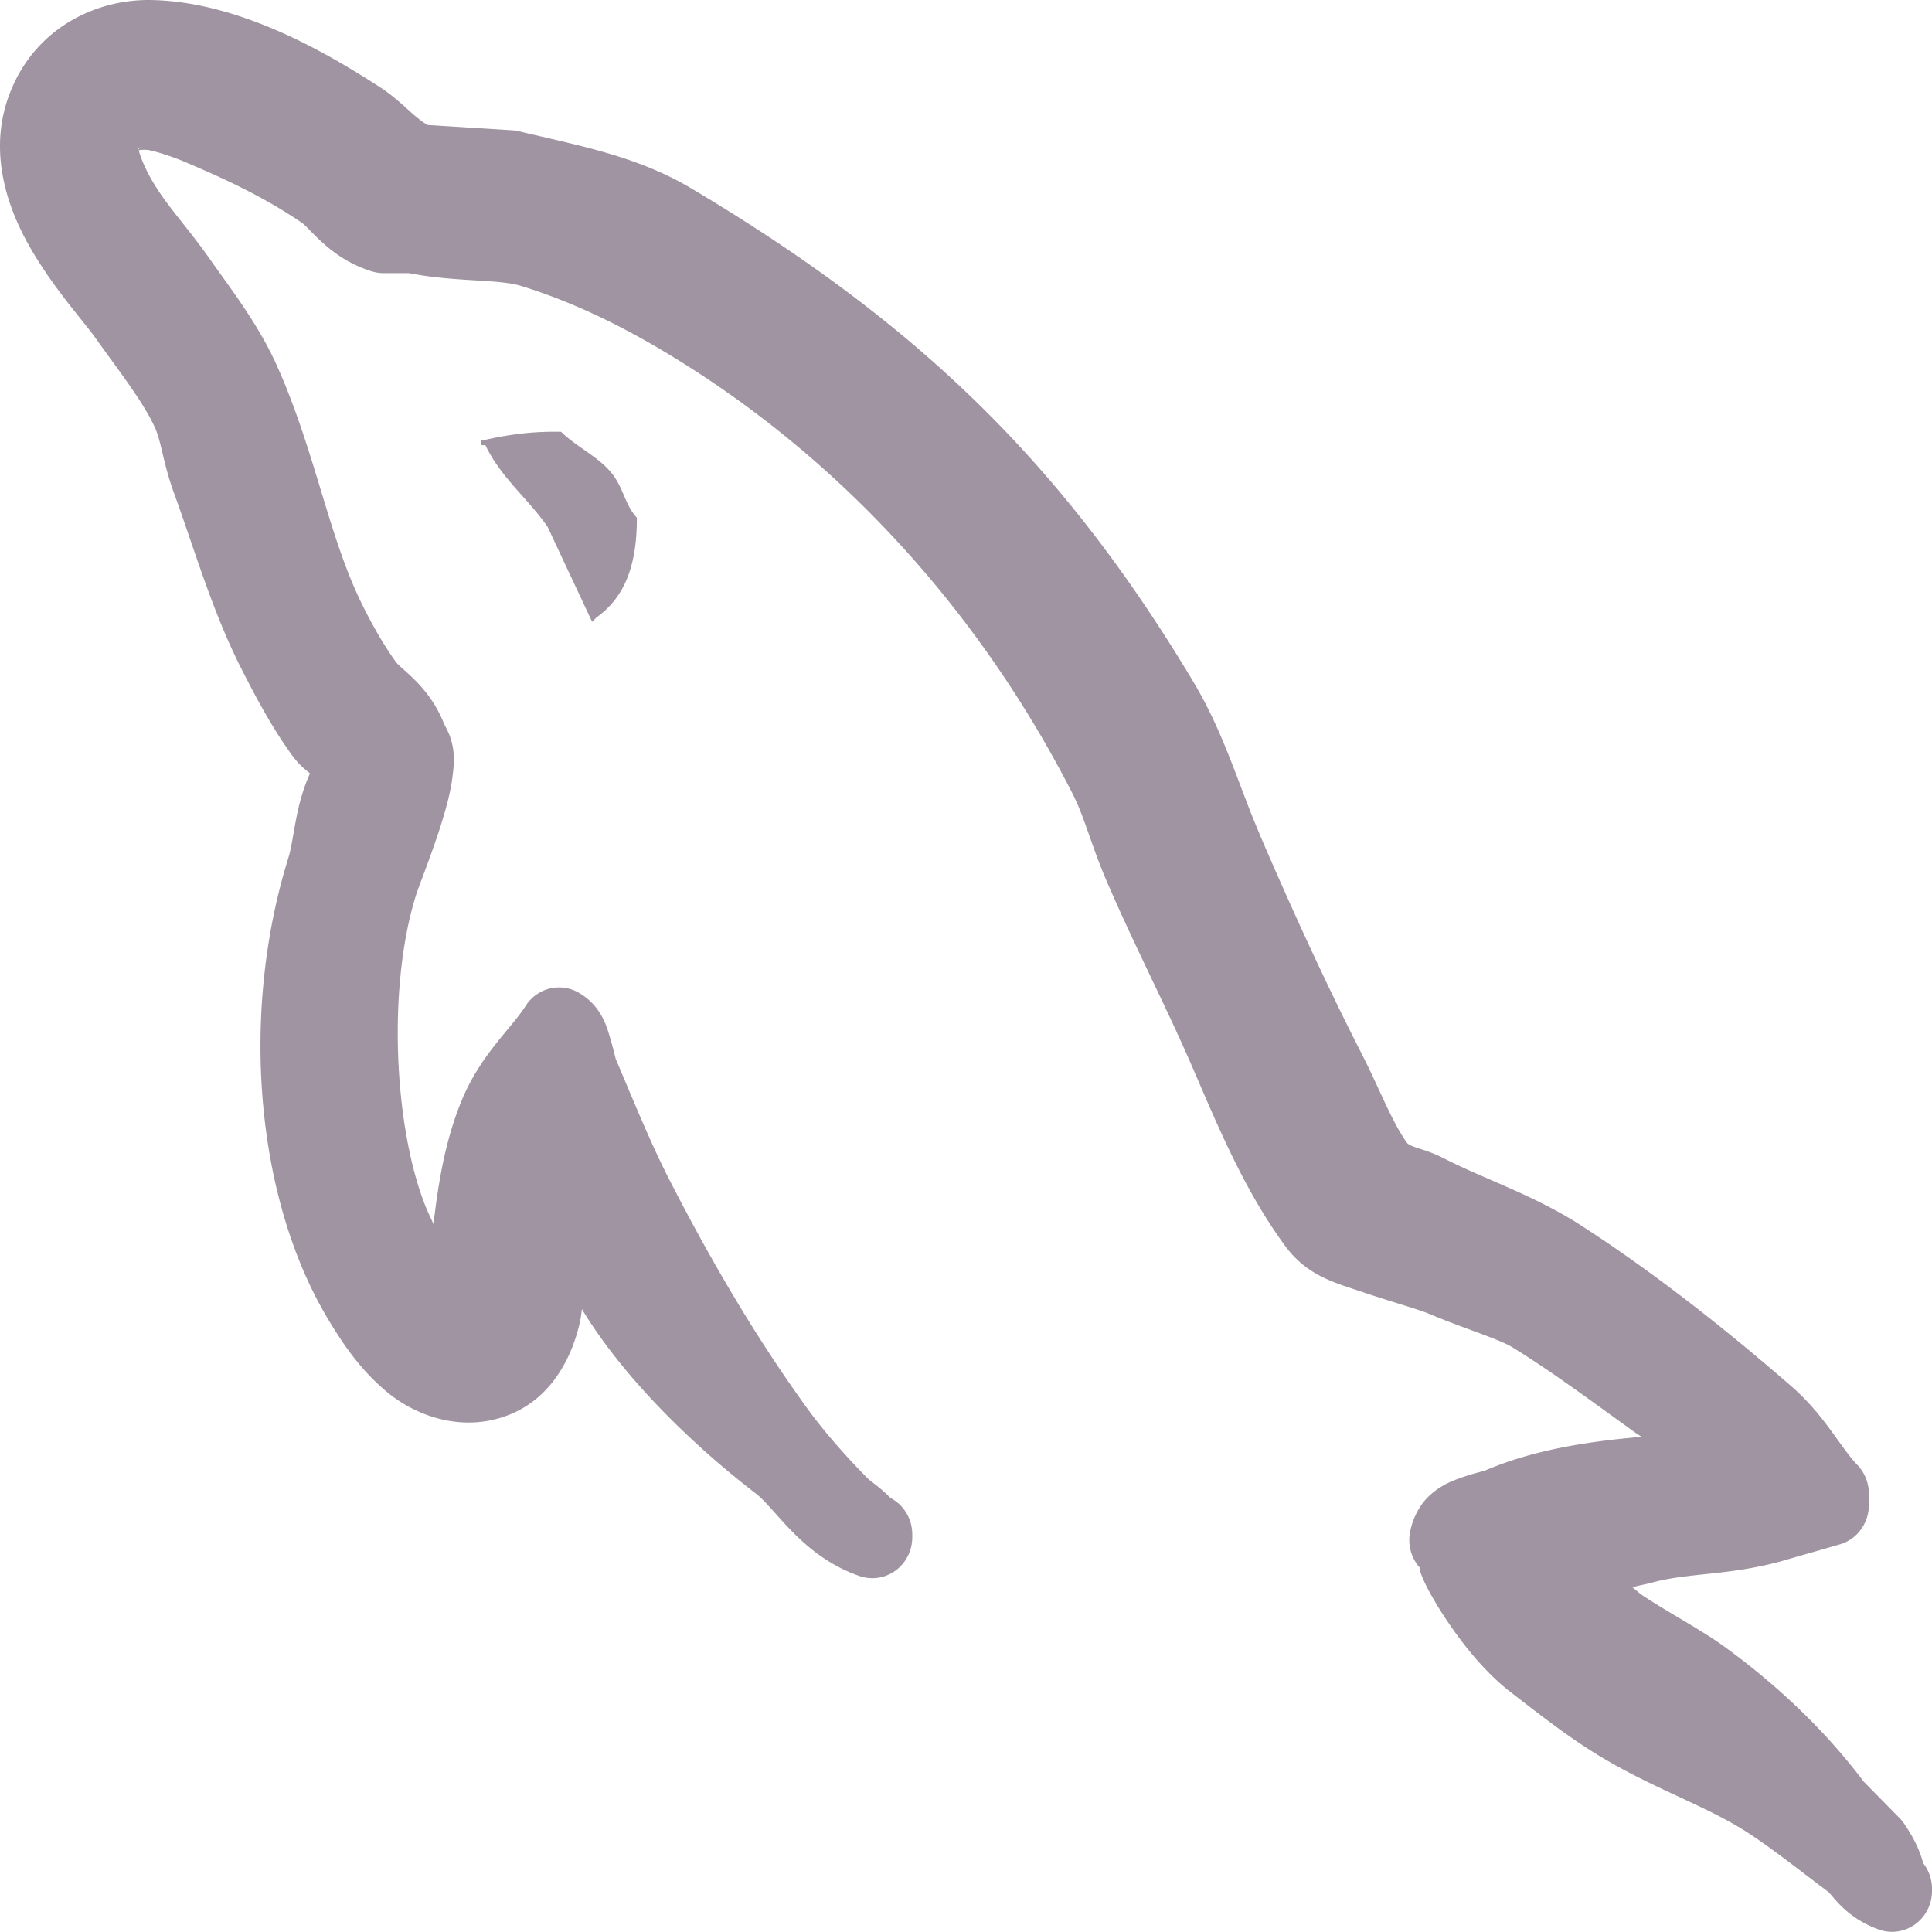 <svg xmlns="http://www.w3.org/2000/svg" width="16" height="16" version="1.1">
 <defs>
   <style id="current-color-scheme" type="text/css">
   .ColorScheme-Text { color: #a094a2; } .ColorScheme-Highlight { color:#5294e2; }
  </style>
  <linearGradient id="arrongin" x1="0%" x2="0%" y1="0%" y2="100%">
   <stop offset="0%" style="stop-color:#dd9b44; stop-opacity:1"/>
   <stop offset="100%" style="stop-color:#ad6c16; stop-opacity:1"/>
  </linearGradient>
  <linearGradient id="aurora" x1="0%" x2="0%" y1="0%" y2="100%">
   <stop offset="0%" style="stop-color:#09D4DF; stop-opacity:1"/>
   <stop offset="100%" style="stop-color:#9269F4; stop-opacity:1"/>
  </linearGradient>
  <linearGradient id="cyberneon" x1="0%" x2="0%" y1="0%" y2="100%">
    <stop offset="0" style="stop-color:#0abdc6; stop-opacity:1"/>
    <stop offset="1" style="stop-color:#ea00d9; stop-opacity:1"/>
  </linearGradient>
  <linearGradient id="fitdance" x1="0%" x2="0%" y1="0%" y2="100%">
   <stop offset="0%" style="stop-color:#1AD6AB; stop-opacity:1"/>
   <stop offset="100%" style="stop-color:#329DB6; stop-opacity:1"/>
  </linearGradient>
  <linearGradient id="oomox" x1="0%" x2="0%" y1="0%" y2="100%">
   <stop offset="0%" style="stop-color:#efefe7; stop-opacity:1"/>
   <stop offset="100%" style="stop-color:#8f8f8b; stop-opacity:1"/>
  </linearGradient>
  <linearGradient id="rainblue" x1="0%" x2="0%" y1="0%" y2="100%">
   <stop offset="0%" style="stop-color:#00F260; stop-opacity:1"/>
   <stop offset="100%" style="stop-color:#0575E6; stop-opacity:1"/>
  </linearGradient>
  <linearGradient id="sunrise" x1="0%" x2="0%" y1="0%" y2="100%">
   <stop offset="0%" style="stop-color: #FF8501; stop-opacity:1"/>
   <stop offset="100%" style="stop-color: #FFCB01; stop-opacity:1"/>
  </linearGradient>
  <linearGradient id="telinkrin" x1="0%" x2="0%" y1="0%" y2="100%">
   <stop offset="0%" style="stop-color: #b2ced6; stop-opacity:1"/>
   <stop offset="100%" style="stop-color: #6da5b7; stop-opacity:1"/>
  </linearGradient>
  <linearGradient id="60spsycho" x1="0%" x2="0%" y1="0%" y2="100%">
   <stop offset="0%" style="stop-color: #df5940; stop-opacity:1"/>
   <stop offset="25%" style="stop-color: #d8d15f; stop-opacity:1"/>
   <stop offset="50%" style="stop-color: #e9882a; stop-opacity:1"/>
   <stop offset="100%" style="stop-color: #279362; stop-opacity:1"/>
  </linearGradient>
  <linearGradient id="90ssummer" x1="0%" x2="0%" y1="0%" y2="100%">
   <stop offset="0%" style="stop-color: #f618c7; stop-opacity:1"/>
   <stop offset="20%" style="stop-color: #94ffab; stop-opacity:1"/>
   <stop offset="50%" style="stop-color: #fbfd54; stop-opacity:1"/>
   <stop offset="100%" style="stop-color: #0f83ae; stop-opacity:1"/>
  </linearGradient>
 </defs>
 <path fill="currentColor" class="ColorScheme-Text" d="M 1.252,1.7056352e-4 C 0.8,-0.008 0.3,0.227 0.088,0.755 -0.103,1.228 0.048,1.696 0.244,2.04 0.439,2.384 0.695,2.663 0.792,2.801 0.977,3.061 1.187,3.328 1.284,3.543 1.337,3.661 1.351,3.834 1.439,4.078 1.607,4.537 1.758,5.066 2.003,5.546 2.118,5.772 2.249,6.019 2.411,6.244 2.48,6.34 2.531,6.374 2.567,6.405 2.443,6.68 2.437,6.947 2.388,7.105 1.985,8.399 2.116,9.943 2.731,10.948 c 0.089,0.145 0.239,0.388 0.48,0.585 0.241,0.197 0.631,0.339 1.019,0.178 0.354,-0.147 0.518,-0.496 0.577,-0.783 0.006,-0.032 0.007,-0.056 0.013,-0.087 a 0.331,0.338 0 0 0 0.004,0.009 c 0.355,0.582 0.935,1.134 1.437,1.52 0.167,0.129 0.384,0.517 0.854,0.681 a 0.331,0.338 0 0 0 0.44,-0.32 v -0.024 a 0.331,0.338 0 0 0 -0.181,-0.302 C 7.288,12.317 7.208,12.265 7.192,12.249 7.016,12.073 6.819,11.85 6.682,11.659 6.261,11.078 5.885,10.437 5.541,9.765 5.384,9.458 5.242,9.105 5.099,8.769 5.097,8.762 5.081,8.692 5.052,8.593 5.024,8.494 4.974,8.327 4.796,8.223 A 0.331,0.338 0 0 0 4.352,8.332 C 4.234,8.518 3.981,8.733 3.825,9.11 3.688,9.44 3.631,9.788 3.59,10.137 3.57,10.09 3.553,10.06 3.532,10.009 3.264,9.361 3.204,8.175 3.447,7.408 3.469,7.338 3.572,7.083 3.652,6.831 3.691,6.705 3.728,6.577 3.746,6.444 3.763,6.313 3.78,6.166 3.675,5.992 c 0.01,0.026 0.025,0.045 0.034,0.074 l -0.036,-0.083 C 3.549,5.679 3.323,5.544 3.278,5.481 3.156,5.313 3.022,5.068 2.934,4.865 2.701,4.327 2.581,3.665 2.289,3.019 2.137,2.682 1.907,2.386 1.734,2.14 1.514,1.827 1.32,1.646 1.196,1.372 1.175,1.327 1.157,1.277 1.149,1.244 c 0.017,-0.002 0.052,-0.008 0.098,0.002 0.099,0.023 0.221,0.068 0.282,0.094 0.373,0.158 0.668,0.3 0.967,0.502 0.077,0.052 0.243,0.303 0.589,0.407 a 0.331,0.338 0 0 0 0.092,0.013 h 0.211 c 0.388,0.076 0.734,0.046 0.931,0.107 0.514,0.159 0.983,0.41 1.418,0.689 1.32,0.849 2.4,2.059 3.141,3.506 0.102,0.198 0.154,0.418 0.275,0.705 0.227,0.533 0.504,1.065 0.715,1.553 0.217,0.501 0.434,1.032 0.775,1.496 0.187,0.254 0.422,0.307 0.649,0.385 0.227,0.077 0.46,0.141 0.557,0.183 0.243,0.104 0.564,0.203 0.673,0.27 0.342,0.21 0.685,0.468 1.027,0.713 0.014,0.01 0.032,0.021 0.047,0.03 -0.472,0.04 -0.911,0.114 -1.294,0.278 -0.02,0.009 -0.122,0.028 -0.254,0.08 -0.066,0.026 -0.146,0.066 -0.222,0.141 -0.076,0.075 -0.136,0.194 -0.152,0.313 a 0.331,0.338 0 0 0 0.088,0.276 c -0.017,-0.018 0.005,0.084 0.126,0.283 a 0.331,0.338 0 0 0 0,0.002 c 0.149,0.245 0.365,0.544 0.628,0.746 0.211,0.162 0.441,0.345 0.694,0.502 0.455,0.283 0.911,0.43 1.256,0.652 0.21,0.136 0.438,0.318 0.673,0.494 0.037,0.028 0.144,0.214 0.419,0.313 A 0.331,0.338 0 0 0 16,15.663 v -0.024 A 0.331,0.338 0 0 0 15.927,15.43 c -0.003,-0.003 -0.023,-0.129 -0.154,-0.322 a 0.331,0.338 0 0 0 -0.038,-0.048 l -0.31,-0.315 0.03,0.037 C 15.128,14.34 14.722,13.959 14.292,13.645 14.091,13.498 13.834,13.365 13.613,13.219 c -0.038,-0.025 -0.061,-0.048 -0.094,-0.074 0.05,-0.014 0.121,-0.027 0.164,-0.039 0.296,-0.081 0.616,-0.057 1.044,-0.17 a 0.331,0.338 0 0 0 0.009,-0.002 c 0.167,-0.049 0.333,-0.095 0.5,-0.144 a 0.331,0.338 0 0 0 0.241,-0.326 v -0.096 a 0.331,0.338 0 0 0 -0.096,-0.237 C 15.241,11.985 15.107,11.716 14.836,11.481 14.296,11.012 13.703,10.541 13.085,10.143 12.704,9.898 12.282,9.76 11.962,9.595 c -0.108,-0.056 -0.192,-0.076 -0.252,-0.098 -0.028,-0.01 -0.045,-0.021 -0.053,-0.026 C 11.527,9.293 11.428,9.023 11.275,8.723 10.981,8.147 10.691,7.514 10.429,6.903 a 0.331,0.338 0 0 0 0,-0.002 C 10.259,6.506 10.139,6.076 9.885,5.65 8.78,3.801 7.557,2.651 5.725,1.56 5.274,1.291 4.78,1.203 4.301,1.088 a 0.331,0.338 0 0 0 -0.056,-0.009 C 4.011,1.064 3.776,1.05 3.541,1.035 3.516,1.02 3.476,0.994 3.415,0.94 3.34,0.874 3.256,0.792 3.141,0.718 2.748,0.465 2.004,0.013 1.252,1.7056352e-4 Z M 1.185,1.203 C 1.153,1.228 1.142,1.239 1.149,1.24 1.149,1.238 1.145,1.233 1.145,1.231 1.139,1.199 1.153,1.219 1.123,1.264 a 0.331,0.338 0 0 0 0.019,-0.033 0.331,0.338 0 0 0 0.002,0 0.331,0.338 0 0 0 0.041,-0.028 z m 3.461,2.373 c -0.27,-0.005 -0.46,0.029 -0.662,0.074 v 0.037 h 0.036 c 0.129,0.27 0.355,0.444 0.515,0.676 0.123,0.263 0.246,0.525 0.369,0.787 0.012,-0.012 0.024,-0.025 0.036,-0.037 C 5.17,4.949 5.276,4.687 5.274,4.287 5.183,4.189 5.168,4.067 5.089,3.95 4.983,3.794 4.779,3.707 4.647,3.576 Z"/>
</svg>
